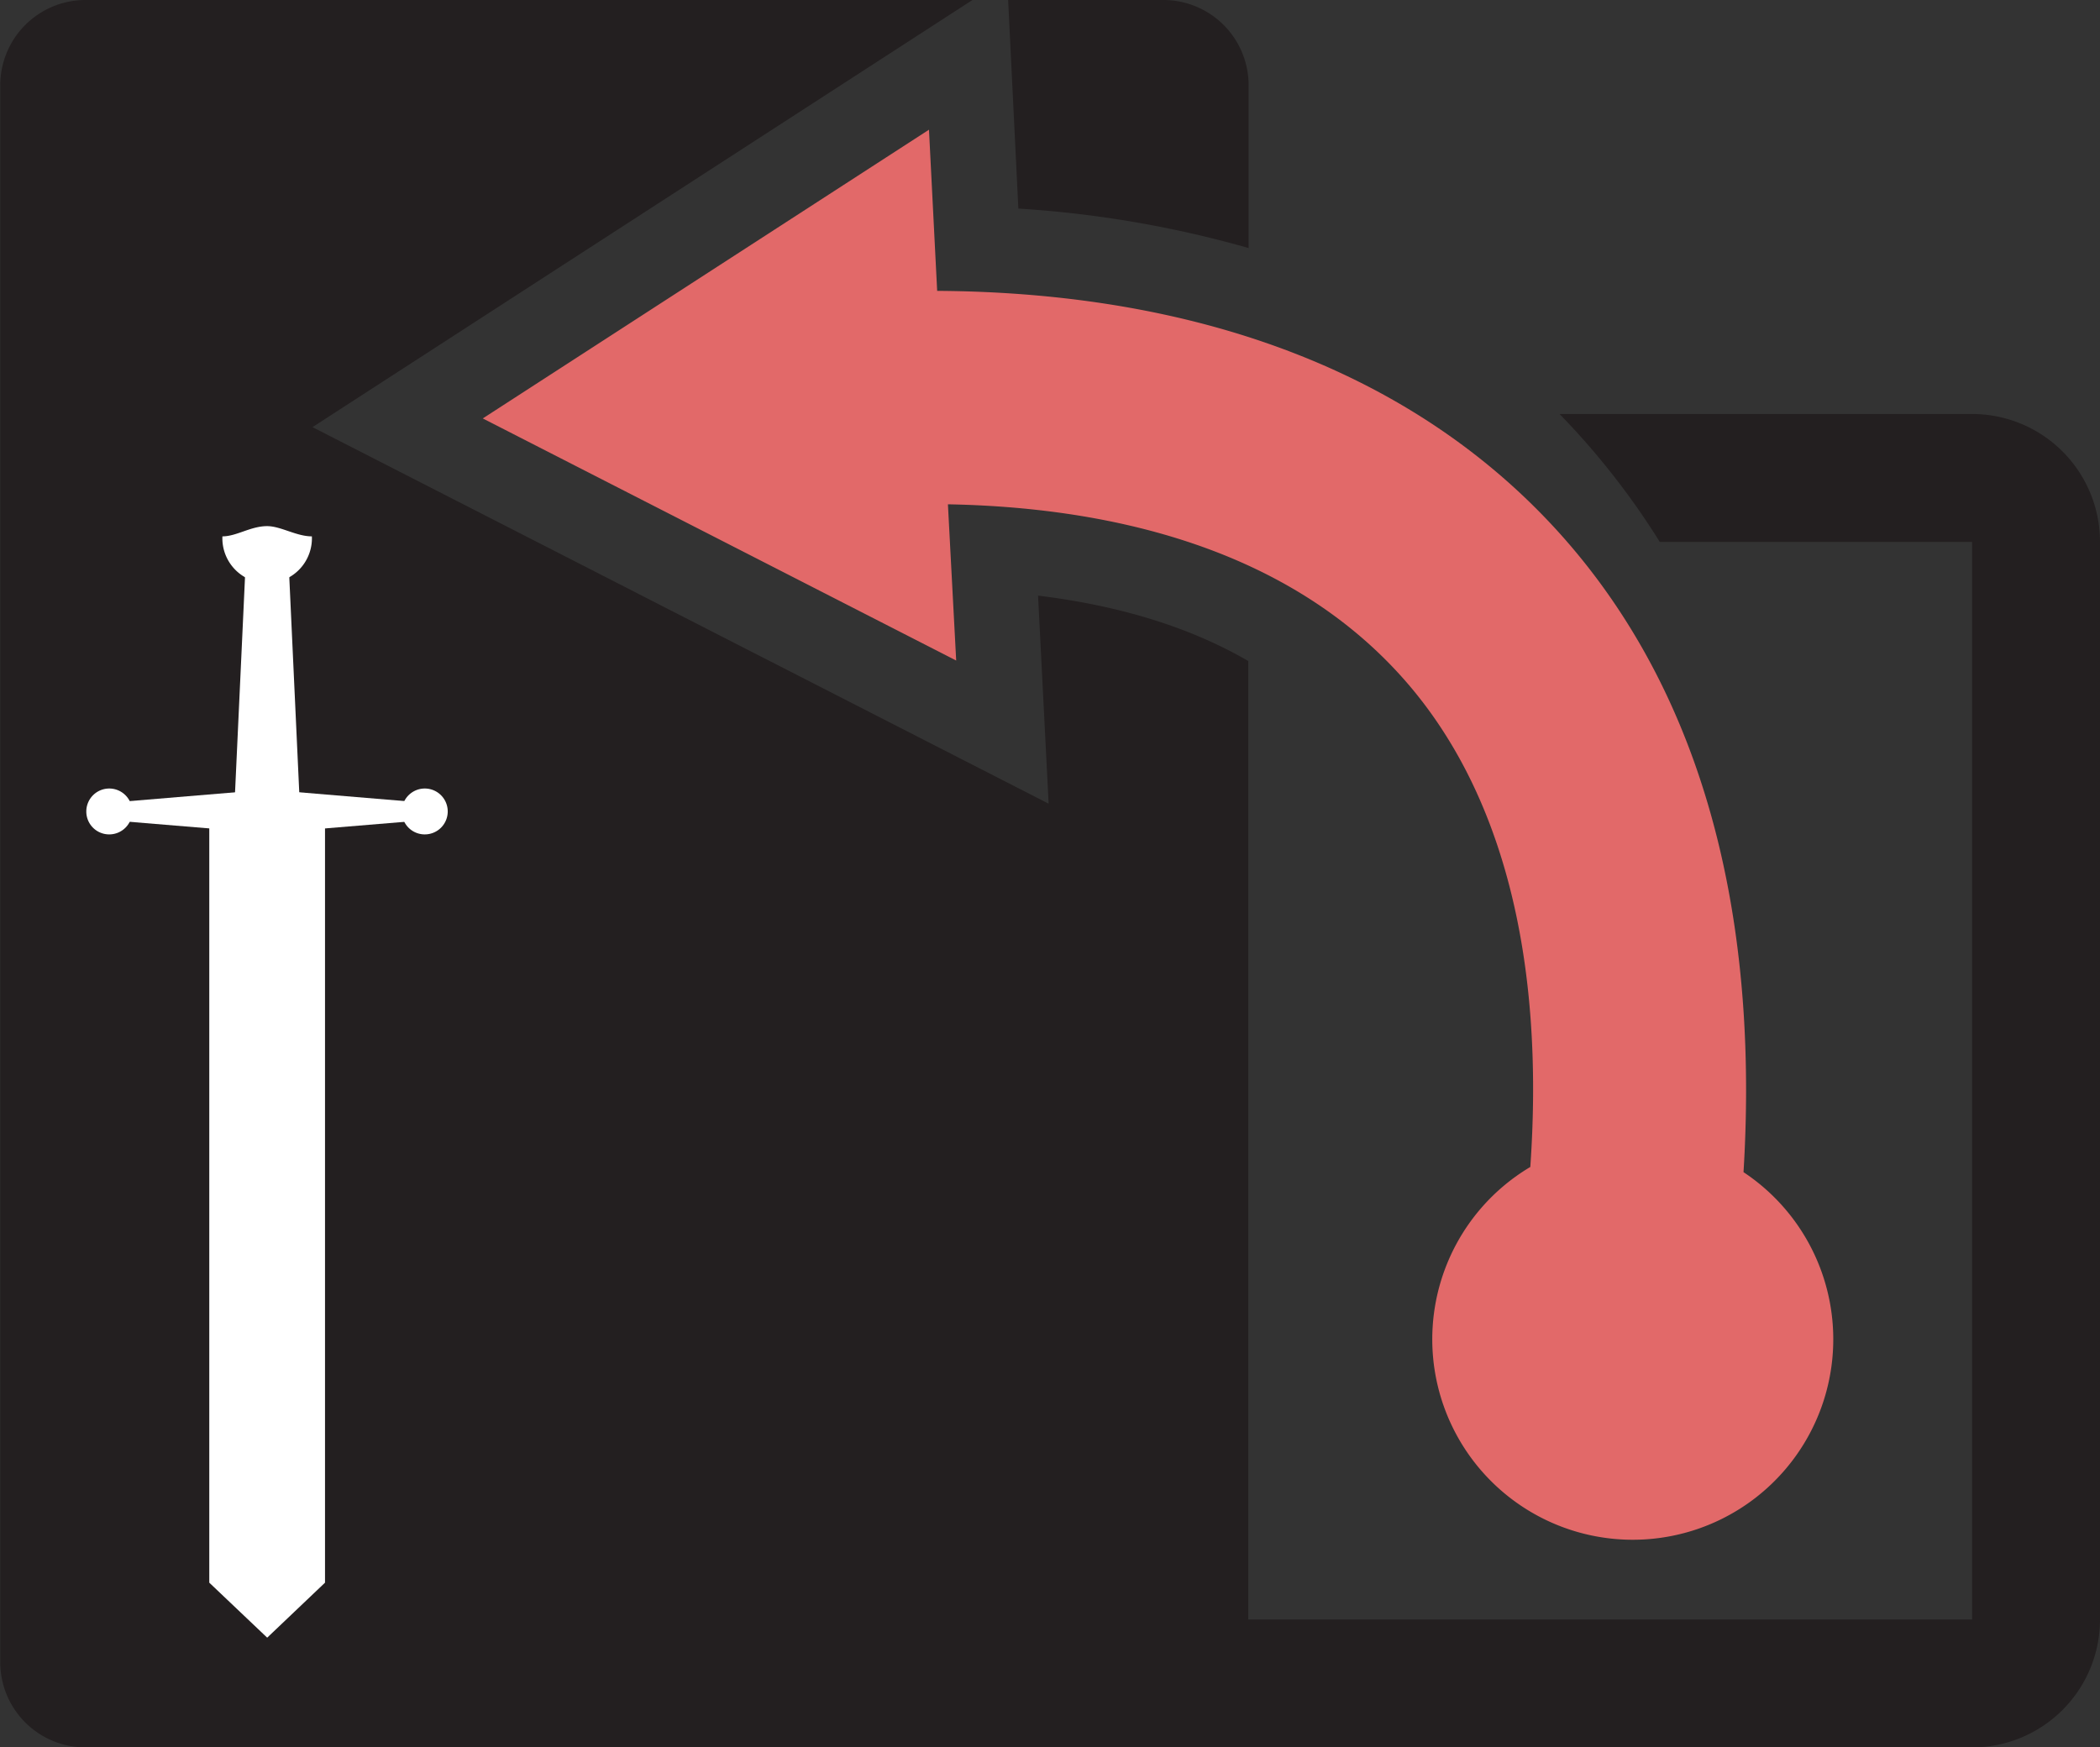 <svg xmlns="http://www.w3.org/2000/svg" viewBox="0 0 246.24 204.92">
  <rect x="0" y="0" width="246.24" height="204.92" fill="#333333" stroke="none"/>
  <defs>
    <style>.sword{fill:#fff}.cls-2{clip-path:url(#clip-path)}.cls-3{fill:#231f20}</style>
    <clipPath id="clip-path" transform="translate(-26.88 -47.54)">
      <path fill="none" d="M0 0h300v300H0z" />
    </clipPath>
  </defs>
  <g id="Layer_2" data-name="Layer 2">
    <g class="cls-2" id="Layer_1-2" data-name="Layer 1">
      <g class="cls-2">
        <path class="cls-3"
              d="M258.12 96.09h-48.37a88.9 88.9 0 0 1 11.75 15h36.62v126.37H58.2a15 15 0 0 0 15 15h184.92a15 15 0 0 0 15-15V111.09a15 15 0 0 0-15-15M146.29 72a127.19 127.19 0 0 1 27 4.63V57.54a10 10 0 0 0-10-10h-18.2z"
              transform="translate(-26.88 -47.54)" />
        <path class="cls-3"
              d="M148.6 117.39l1.24 24.4-86.32-44.16 77.39-50.09h-104a10 10 0 0 0-10 10v184.92a10 10 0 0 0 10 10h126.34a10 10 0 0 0 10-10v-117.4q-10.16-5.9-24.65-7.67"
              transform="translate(-26.88 -47.54)" />
        <path
          d="M136.77 81.65c31.62.19 56.94 10.17 73.6 29.12C229 132 232.84 160.16 231.32 185a23.51 23.51 0 1 1-25-.61c1.71-24.55-3.29-44.08-14.74-57.1-14-15.92-35.44-20.28-53.55-20.61L139 125 83.49 96.61l52.32-33.86z"
          transform="translate(-26.88 -47.54)" fill="#e26969" />
        <path class="sword" d="M63.45 110.44a5.25 5.25 0 1 1-10.49 0c1.66 0 3.31-1.2 5.24-1.2 1.6 0 3.43 1.2 5.25 1.2"
              transform="translate(-26.88 -47.54)" />
        <path class="sword" d="M27.55 93.14h7.55L33.88 66.8h-5.11l-1.22 26.34z" />
        <path class="sword" d="M48.12 96.32V94l-16.79-1.4L14.54 94v2.32l16.79 1.39 16.79-1.39z" />
        <path class="sword" d="M74 142.7a2.69 2.69 0 1 1 2.68 2.69A2.68 2.68 0 0 1 74 142.7m-37 0a2.69 2.69 0 1 1 2.69 2.69A2.68 2.68 0 0 1 37 142.7"
              transform="translate(-26.88 -47.54)" />
        <path class="sword" d="M24.54 185.6l6.79 6.45 6.78-6.45V95.83l-6.78.81-6.79-.81v89.77z" />
      </g>
    </g>
  </g>
</svg>
